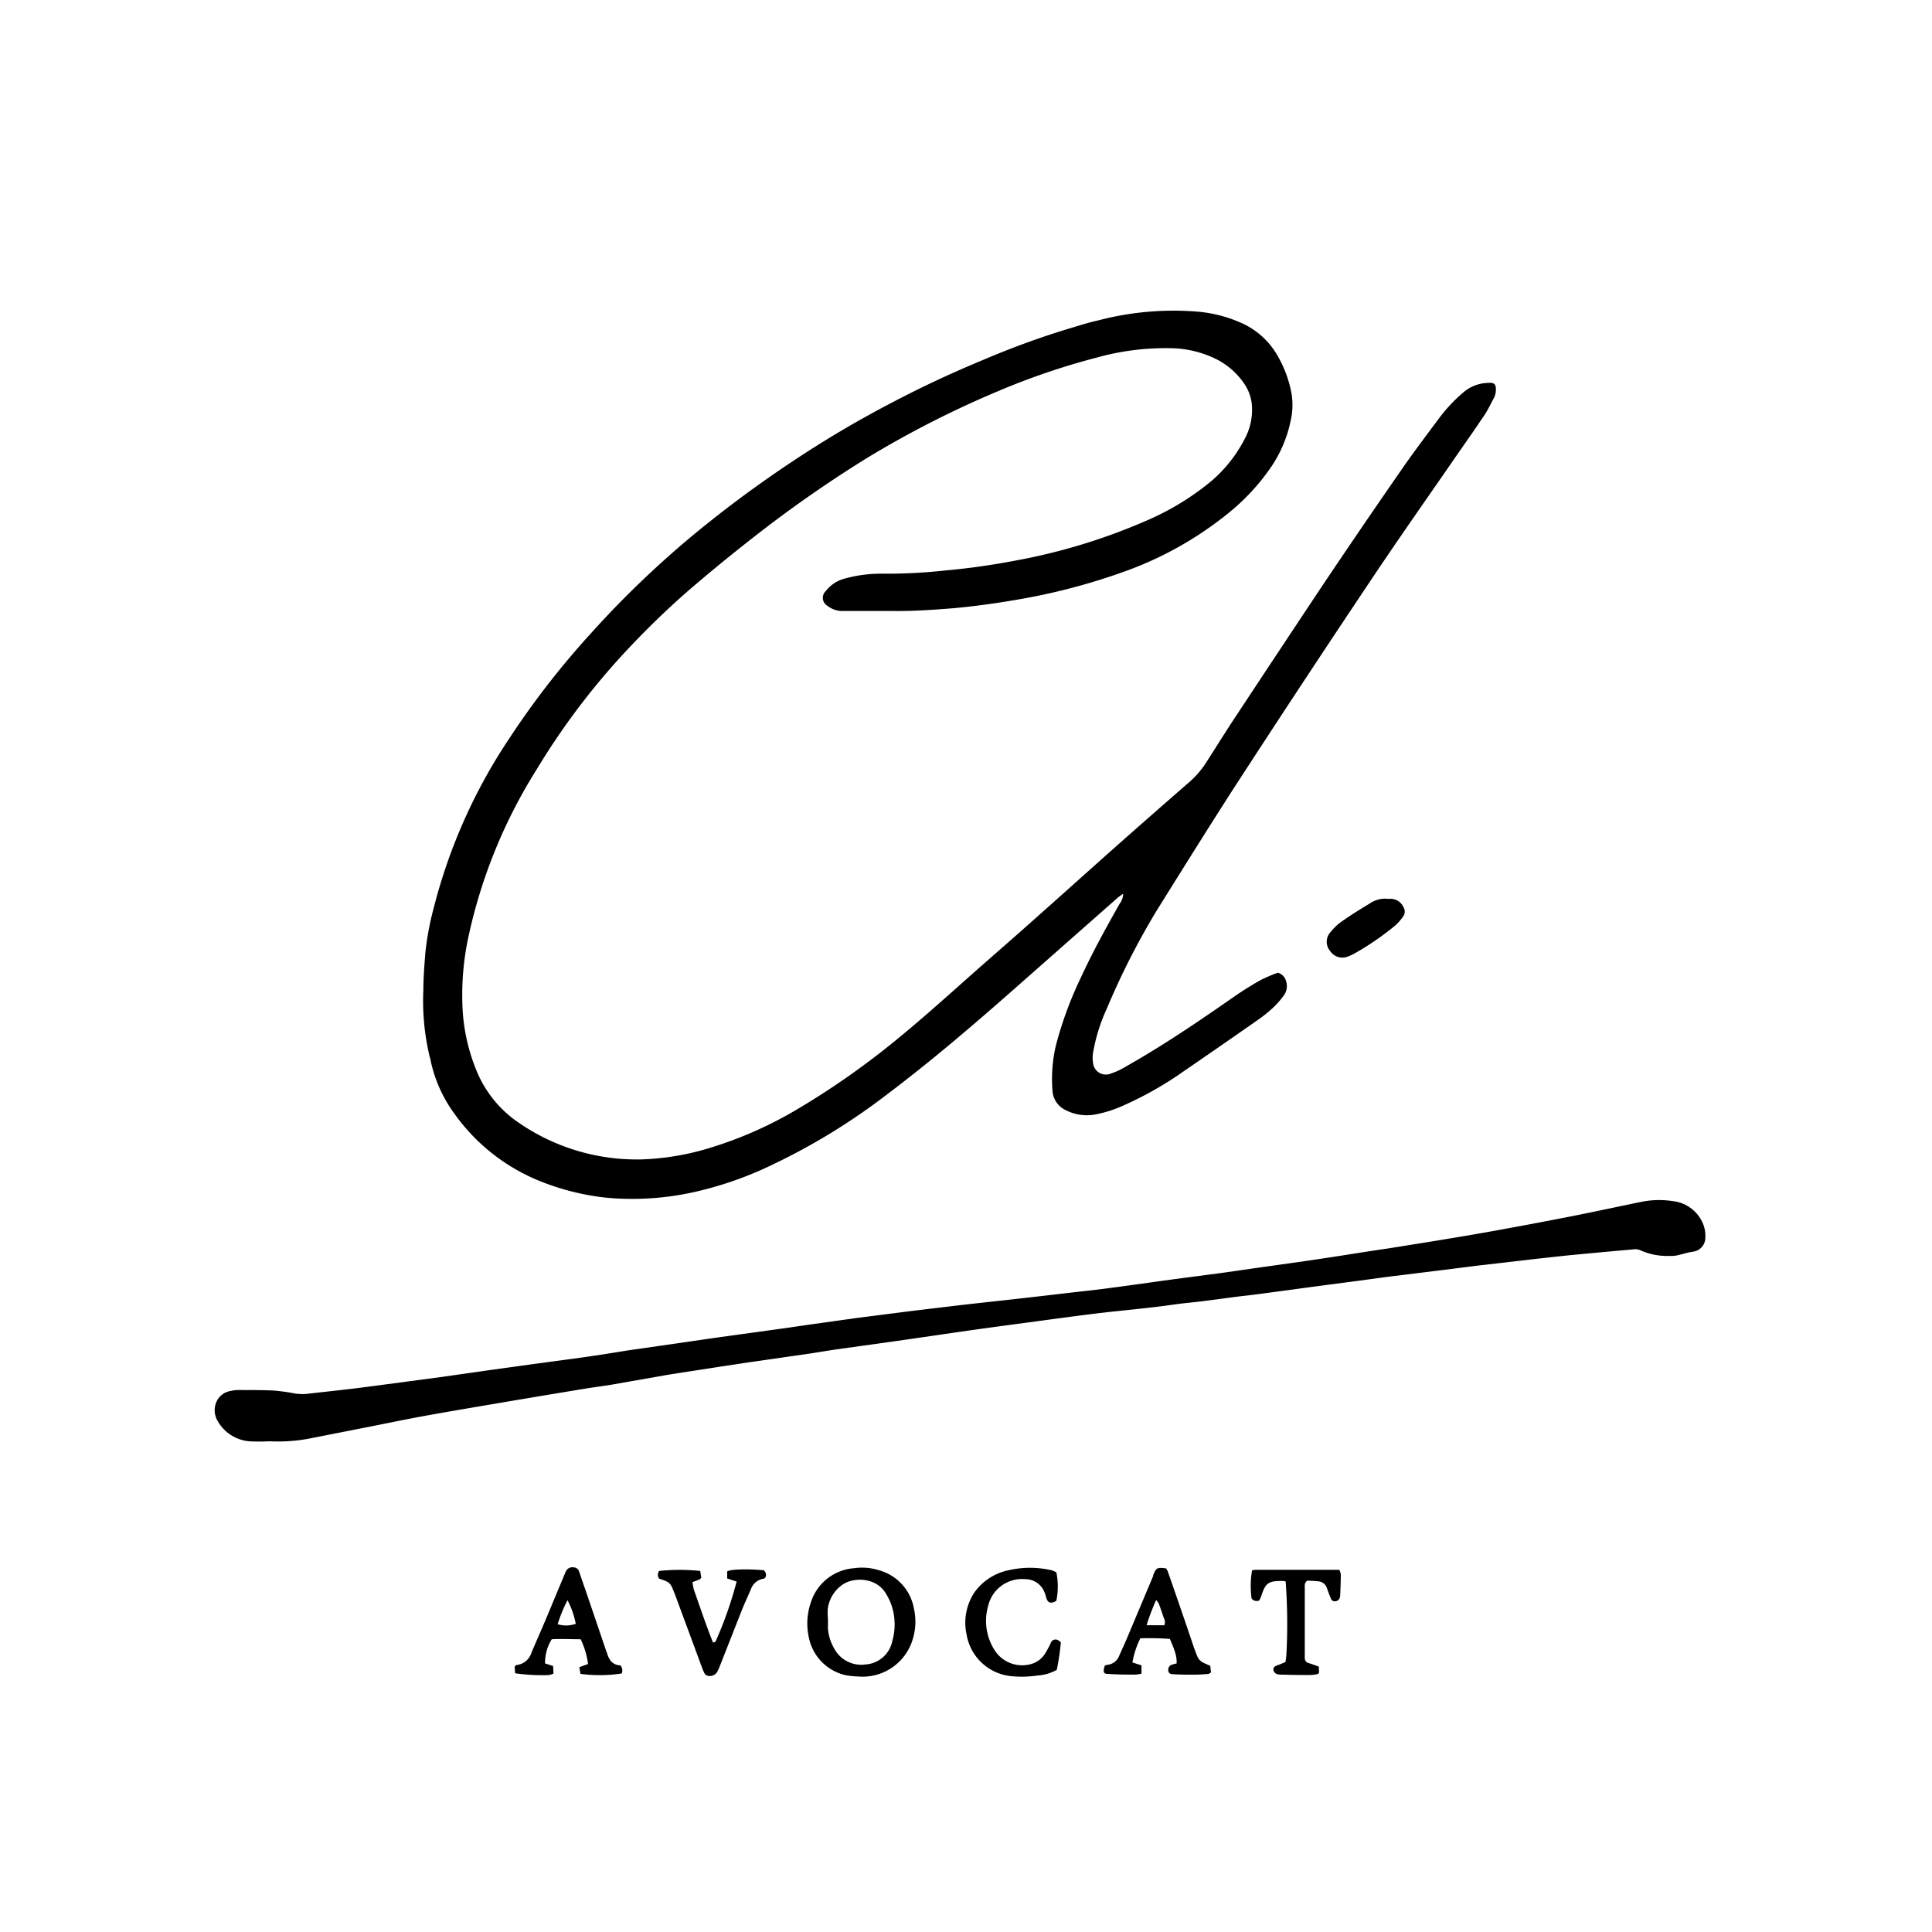 <svg id="Calque" data-name="Calque" xmlns="http://www.w3.org/2000/svg" viewBox="0 0 288 288"><path d="M190.49,145a1.77,1.77,0,0,1,1.24,1.33,2.33,2.33,0,0,1-.31,2,13.31,13.31,0,0,1-1.64,1.88,19.77,19.77,0,0,1-2.26,1.82q-5.58,3.9-11.18,7.74a51.93,51.93,0,0,1-8.67,4.93,18.23,18.23,0,0,1-4.61,1.47,6.9,6.9,0,0,1-4.17-.67,3.41,3.41,0,0,1-2-2.95,21.88,21.88,0,0,1,.52-6.75,56.67,56.67,0,0,1,3.8-10.26c1.71-3.7,3.68-7.26,5.68-10.8a2.45,2.45,0,0,0,.53-1.51c-.36.26-.62.43-.85.63q-7.5,6.62-15,13.23c-6.31,5.57-12.7,11.05-19.43,16.12a94.65,94.65,0,0,1-17,10.41,53.45,53.45,0,0,1-10.94,3.91,42.24,42.24,0,0,1-13.91,1,37.23,37.23,0,0,1-9.64-2.4,28.87,28.87,0,0,1-12.83-10,20.66,20.66,0,0,1-3.62-8c0-.23-.11-.45-.17-.68a35.93,35.93,0,0,1-.92-9.91c0-1.85.16-3.7.3-5.54a43.42,43.42,0,0,1,1.25-6.68,81.62,81.62,0,0,1,11.39-25.44,125.27,125.27,0,0,1,12-15.43,145.71,145.71,0,0,1,17.78-16.72,177.42,177.42,0,0,1,17.6-12.33c3.79-2.32,7.67-4.46,11.63-6.47s7.74-3.72,11.71-5.37A125.76,125.76,0,0,1,159,49.09c1.59-.47,3.18-1,4.79-1.35a44.26,44.26,0,0,1,15-1.26,20.26,20.26,0,0,1,6,1.55A11.65,11.65,0,0,1,190.43,53a17.79,17.79,0,0,1,2.08,5.56,10.49,10.49,0,0,1-.11,4.14,19.11,19.11,0,0,1-2.8,6.74,32.25,32.25,0,0,1-6.35,6.94,52.78,52.78,0,0,1-16.15,9,92.72,92.72,0,0,1-15.41,4c-3.18.55-6.39,1-9.61,1.29-3,.24-5.9.44-8.87.41l-7.49,0a3.55,3.55,0,0,1-2.33-.74,1.39,1.39,0,0,1-.27-2.26,5.22,5.22,0,0,1,2.72-1.81,20.46,20.46,0,0,1,5.88-.75,80,80,0,0,0,9.28-.49c3.46-.31,6.88-.8,10.29-1.45a88.56,88.56,0,0,0,19.68-6,39.63,39.63,0,0,0,9.56-5.83,20.77,20.77,0,0,0,5.11-6.51,9.09,9.09,0,0,0,1-4.41,6.59,6.59,0,0,0-1.17-3.64,11,11,0,0,0-4.62-3.87,15.92,15.92,0,0,0-5.76-1.4,38.24,38.24,0,0,0-11.66,1.4,105.6,105.6,0,0,0-14.67,5A148.45,148.45,0,0,0,129.1,68.36a186.89,186.89,0,0,0-17.12,12q-4.82,3.77-9.44,7.75A126,126,0,0,0,93.37,97,106.62,106.62,0,0,0,80.06,114.6a77.38,77.38,0,0,0-10.14,24.63,41.19,41.19,0,0,0-1,10.2,28.11,28.11,0,0,0,2.2,10.38,17.22,17.22,0,0,0,5.93,7.36,31,31,0,0,0,18.63,5.66,39,39,0,0,0,10.22-1.74,59.23,59.23,0,0,0,13.14-5.85,119,119,0,0,0,14.52-10.19c4-3.26,7.86-6.75,11.74-10.19,2.74-2.42,5.5-4.81,8.23-7.24,4.36-3.87,8.69-7.77,13.05-11.64q5.4-4.78,10.85-9.52a13.4,13.4,0,0,0,2.41-2.85c1.28-2,2.53-4,3.83-6q6.6-10,13.25-20,5.83-8.7,11.8-17.31c1.89-2.74,3.9-5.4,5.89-8.07a23.44,23.44,0,0,1,3.52-3.73,5.84,5.84,0,0,1,3.68-1.42,2.54,2.54,0,0,1,.55,0,.67.67,0,0,1,.61.64,2.76,2.76,0,0,1-.35,1.74c-.52,1-1,2-1.66,2.88-1.17,1.78-2.41,3.51-3.62,5.26-4.36,6.32-8.79,12.6-13.06,19q-9.84,14.7-19.48,29.54c-4.18,6.44-8.25,13-12.3,19.48A111.61,111.61,0,0,0,165,150.33a26.64,26.64,0,0,0-2.06,6.6,4.78,4.78,0,0,0,0,1.51,1.91,1.91,0,0,0,2.68,1.58,8.8,8.8,0,0,0,1.28-.52c.45-.22.89-.48,1.33-.74,5.43-3.09,10.59-6.6,15.71-10.17,1.29-.9,2.63-1.73,4-2.51A24.42,24.42,0,0,1,190.49,145Z"/><path d="M40.14,214.85a28.18,28.18,0,0,1-3,0,6,6,0,0,1-4.83-3.28,3.12,3.12,0,0,1,0-2.7,2.79,2.79,0,0,1,2-1.51,6,6,0,0,1,1.52-.15c1.62,0,3.24,0,4.85.07a28,28,0,0,1,3.29.45,7.45,7.45,0,0,0,2.21,0c2.07-.24,4.14-.45,6.2-.7,1.61-.19,3.21-.41,4.81-.62l3.3-.44,5.36-.71,7-1,6.86-.95,7.41-1c2.15-.31,4.29-.65,6.44-1l4.66-.67,8.64-1.25,9.2-1.27c1.56-.21,3.11-.45,4.66-.67l7.14-1,7.84-1,2.89-.35c2.15-.25,4.31-.52,6.46-.76l6.07-.67c2.89-.32,5.78-.66,8.67-1,1.84-.21,3.68-.4,5.51-.65,3.16-.41,6.32-.87,9.48-1.3l7.14-.94c2.2-.3,4.39-.63,6.59-.94,3-.42,6-.83,8.92-1.28,3.15-.47,6.3-1,9.45-1.45,3.37-.54,6.75-1.07,10.12-1.64q3.83-.63,7.64-1.34,5.12-.93,10.21-1.94c3.3-.66,6.59-1.37,9.9-2.05a13.38,13.38,0,0,1,4.55-.1,5.53,5.53,0,0,1,4.39,3,4.69,4.69,0,0,1,.52,2.41,2.09,2.09,0,0,1-1.8,2.13c-.79.12-1.53.35-2.29.53a4.31,4.31,0,0,1-1.24.11,9.86,9.86,0,0,1-4.44-.88,1.84,1.84,0,0,0-.94-.1c-2.81.25-5.62.5-8.43.77-2,.19-3.95.41-5.93.63-2.89.33-5.78.68-8.67,1-1.75.21-3.49.45-5.23.66l-8.11,1c-1.56.2-3.12.43-4.68.63l-5.63.74c-3.21.43-6.41.87-9.62,1.29-.91.13-1.83.21-2.75.33-1.79.23-3.57.48-5.36.7-1.28.16-2.57.26-3.85.44-4.12.61-8.27.92-12.4,1.44-3.21.4-6.41.84-9.62,1.27-2.88.39-5.77.77-8.65,1.18-3.66.52-7.31,1.07-11,1.59l-8.79,1.23c-1.37.19-2.74.44-4.11.64l-8.91,1.28-4.11.62c-2.74.43-5.48.84-8.22,1.28L91,206.44c-1.19.19-2.38.34-3.56.53q-5.48.9-10.94,1.82c-4.28.73-8.56,1.44-12.84,2.21-3,.54-5.89,1.15-8.84,1.73l-9,1.77A25.54,25.54,0,0,1,40.14,214.85Z"/><path d="M127.87,249.91a14.19,14.19,0,0,1-1.71-.17,7.2,7.2,0,0,1-5.59-5.67,9.54,9.54,0,0,1,.3-5.19,7.32,7.32,0,0,1,6.45-5.11,8.45,8.45,0,0,1,3.83.34,7.23,7.23,0,0,1,5.09,5.69,8.89,8.89,0,0,1-.21,4.66A7.81,7.81,0,0,1,127.87,249.91Zm-4.45-8.54h0c0,.46,0,.92,0,1.38a6.89,6.89,0,0,0,.94,3,4.55,4.55,0,0,0,4.64,2.37,4.35,4.35,0,0,0,4-3.44,9,9,0,0,0-.13-5.46,8.79,8.79,0,0,0-.92-1.84c-1.4-2.19-4.68-2.36-6.41-1.12a5.17,5.17,0,0,0-2.16,3.71A12.71,12.71,0,0,0,123.42,241.37Z"/><path d="M164.7,248.27a2.79,2.79,0,0,1,.39-.1,2.11,2.11,0,0,0,1.76-1.38c.4-.89.8-1.77,1.18-2.66l3.87-9.2s0-.09,0-.13c.49-1.13.57-1.17,1.94-1a4,4,0,0,1,.24.46q2,5.7,3.92,11.4c0,.08.06.17.1.26.62,1.69.62,1.69,2.31,2.39l.11,1c-.17.1-.29.22-.41.22-.69.06-1.38.11-2.07.11-1.06,0-2.13,0-3.19-.07-.54,0-.76-.28-.69-.81a.81.81,0,0,1,.35-.53,4.66,4.66,0,0,1,.88-.26c.06-.93-.16-1.73-1-3.66a42.55,42.55,0,0,0-4.4-.09,13,13,0,0,0-1.18,3.6l1.35.43v1.24a6.48,6.48,0,0,1-.87.14c-1.34,0-2.68,0-4-.1C164.48,249.55,164.37,249.28,164.7,248.27Zm8.86-6a1.31,1.31,0,0,0-.09-1.12c-.23-.69-.46-1.39-.72-2.07a2.89,2.89,0,0,0-.4-.57,32.09,32.09,0,0,0-1.43,3.76Z"/><path d="M76.79,249.43l-.07-1c.15-.13.21-.23.28-.23a2.6,2.6,0,0,0,2.22-1.83c.72-1.7,1.47-3.39,2.19-5.09.91-2.17,1.81-4.35,2.72-6.52.07-.17.14-.34.22-.51a1.07,1.07,0,0,1,1.14-.61.89.89,0,0,1,.87.74c.47,1.36.94,2.71,1.4,4.06L90.33,246c0,.13.11.25.15.39.29,1.07.87,1.83,2,1.86a1.17,1.17,0,0,1,.2,1.21,21.52,21.52,0,0,1-6.15.06l-.17-1,1.3-.47a12.17,12.17,0,0,0-1.1-3.69c-1.41,0-2.88-.08-4.31,0a6.69,6.69,0,0,0-1,3.6l1.2.39.06,1.13a4.63,4.63,0,0,1-.66.22A28.2,28.2,0,0,1,76.79,249.43Zm7.81-10.89a21.24,21.24,0,0,0-1.47,3.58,4.34,4.34,0,0,0,2.7-.06A12.84,12.84,0,0,0,84.6,238.54Z"/><path d="M157.47,234.38a10.53,10.53,0,0,1,0,4.23,1.61,1.61,0,0,1-.43.24c-.56.14-.79,0-1-.46-.11-.25-.14-.53-.25-.79a3.1,3.1,0,0,0-3-2.2,5.19,5.19,0,0,0-5.49,4,8.09,8.09,0,0,0,.94,6.55,4.86,4.86,0,0,0,5.16,2.18,3.61,3.61,0,0,0,2.5-1.82q.39-.66.72-1.35a.76.76,0,0,1,1.23-.38,3.15,3.15,0,0,1,.29.25,36,36,0,0,1-.61,4.09,6.49,6.49,0,0,1-2.85.84,15.51,15.51,0,0,1-3.73.12,7.49,7.49,0,0,1-6.86-6.21,8.18,8.18,0,0,1,1.22-6.37,8.32,8.32,0,0,1,5-3.22,14.24,14.24,0,0,1,6.46,0A4.71,4.71,0,0,1,157.47,234.38Z"/><path d="M109.81,235.76l-1.41-.46v-1.05c.46-.33,3.07-.39,5.44-.18a.87.87,0,0,1,.25,1.1c-.08.06-.15.15-.23.16a2.39,2.39,0,0,0-1.93,1.58c-.46,1.11-1,2.2-1.42,3.31-1,2.53-2,5.08-3,7.62-.17.43-.33.86-.54,1.27a1.27,1.27,0,0,1-1.51.68.73.73,0,0,1-.42-.31,7.09,7.09,0,0,1-.43-1l-3.75-10.14c-.09-.26-.19-.52-.29-.78-.66-1.67-.66-1.67-2.32-2.24a1,1,0,0,1,0-1.14,29,29,0,0,1,6.13,0l.16,1c-.11.12-.16.22-.23.25-.34.14-.68.26-1.08.41a7.09,7.09,0,0,0,.2,1.11c.93,2.64,1.82,5.31,2.85,7.88.43,0,.43-.25.52-.43A57.93,57.93,0,0,0,109.81,235.76Z"/><path d="M191.65,235.74a2.75,2.75,0,0,0-.48-.07c-2,0-2.51.22-3.13,2.19a5.83,5.83,0,0,1-.32.71.92.92,0,0,1-1.15-.3,13.74,13.74,0,0,1,.07-4.17,2.47,2.47,0,0,1,.5-.09h12.51a2.13,2.13,0,0,1,.22.66c0,1.06-.05,2.12-.09,3.18a.92.92,0,0,1-.05.28.75.75,0,0,1-.69.57.6.6,0,0,1-.65-.42c-.22-.51-.4-1-.59-1.55a1.45,1.45,0,0,0-1.24-1c-.59-.07-1.19-.08-1.68-.11-.46.34-.38.74-.38,1.09,0,3.14,0,6.29,0,9.43,0,.32,0,.64,0,1a.77.77,0,0,0,.63.79c.48.14.95.33,1.46.5l.05.93c-.13.1-.19.19-.27.21a6.73,6.73,0,0,1-1.09.12c-1.39,0-2.77,0-4.16-.06a2.23,2.23,0,0,1-.82-.09.9.9,0,0,1-.44-.46.56.56,0,0,1,.27-.71,3.72,3.72,0,0,1,.5-.2l1-.42c.05-.4.12-.76.13-1.12A85.39,85.39,0,0,0,191.65,235.74Z"/><path d="M207,134a2.12,2.12,0,0,1,2.24,1.29,1.22,1.22,0,0,1-.06,1.31,8,8,0,0,1-1.18,1.35,41.09,41.09,0,0,1-6.15,4.22,5.8,5.8,0,0,1-.88.4,2.18,2.18,0,0,1-2.69-.81,2.11,2.11,0,0,1,.05-2.8,8,8,0,0,1,1.59-1.53c1.4-1,2.84-1.89,4.3-2.77A4,4,0,0,1,207,134Z"/></svg>